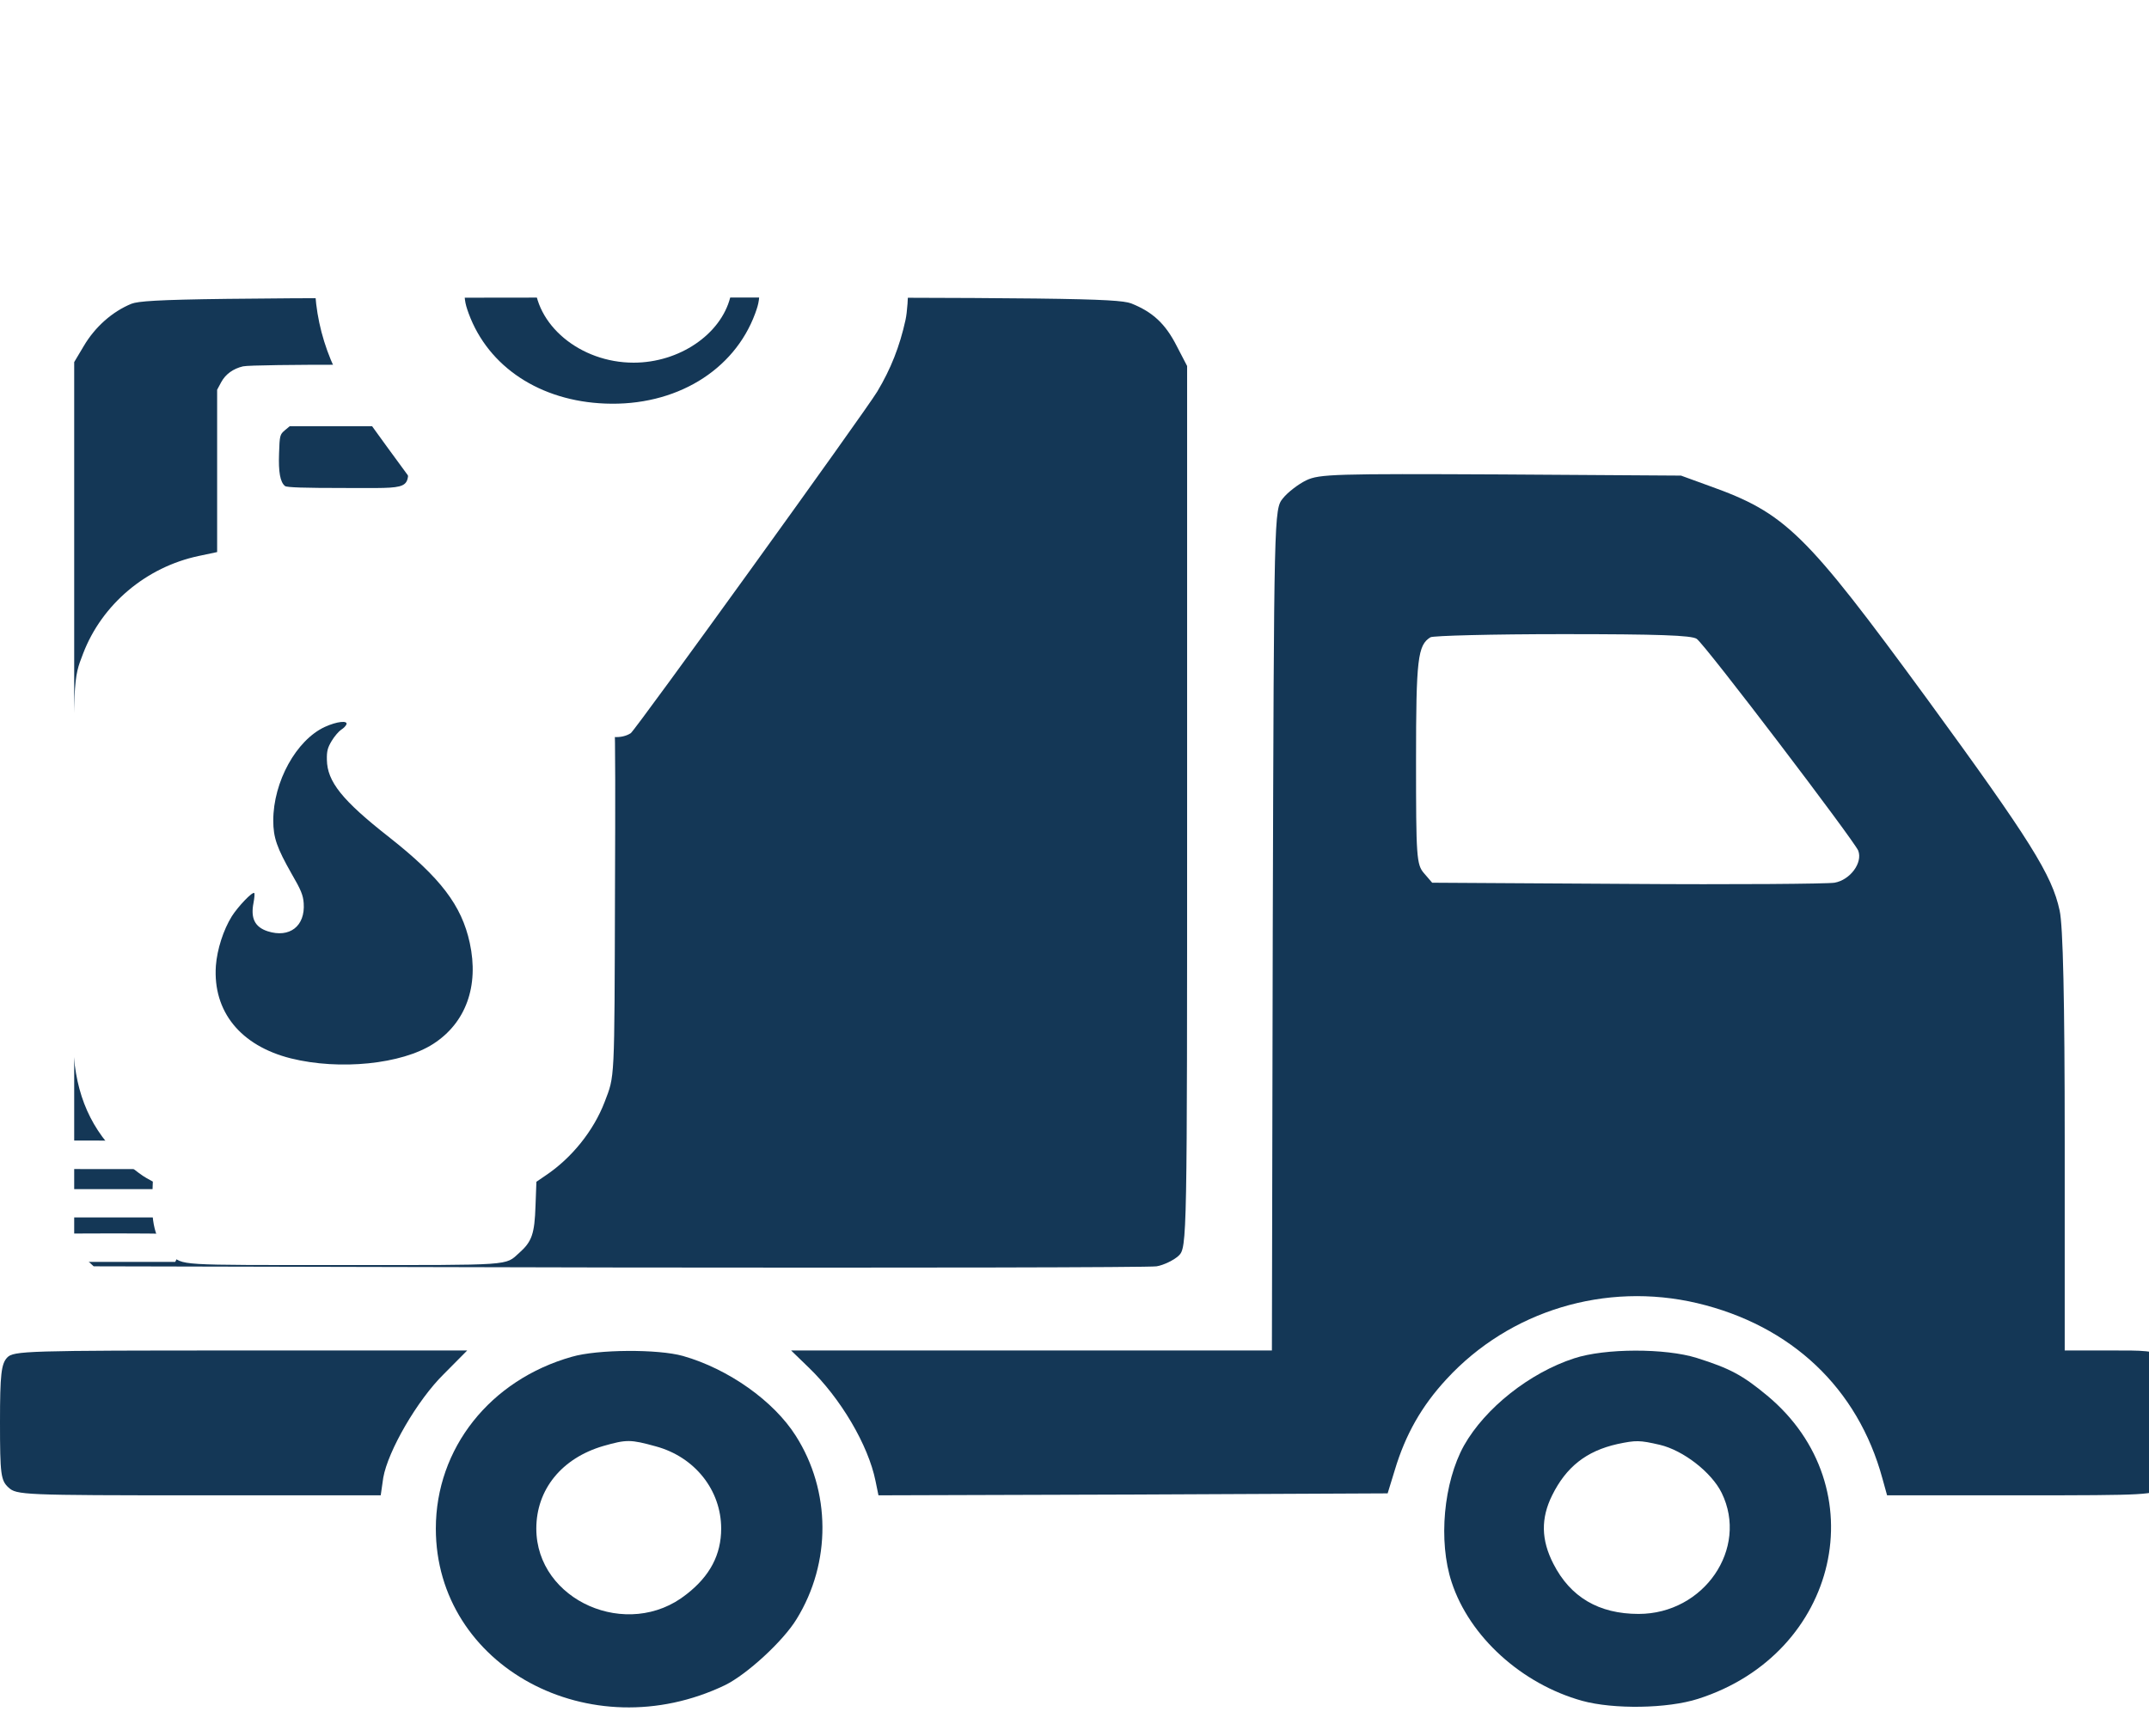 <?xml version="1.0" encoding="UTF-8" standalone="no"?><!-- Generator: Gravit.io --><svg xmlns="http://www.w3.org/2000/svg" xmlns:xlink="http://www.w3.org/1999/xlink" style="isolation:isolate" viewBox="0 0 99 80" width="99pt" height="80pt"><defs><clipPath id="_clipPath_bGBNHu7NrmGXHJxChaZHdsyypQtOC0ZK"><rect width="99" height="80"/></clipPath></defs><g clip-path="url(#_clipPath_bGBNHu7NrmGXHJxChaZHdsyypQtOC0ZK)"><clipPath id="_clipPath_8Zl0RxsVhkaCkDLmIDnZJQPE5iho3nBe"><rect x="0" y="0" width="99" height="80" transform="matrix(1,0,0,1,0,0)" fill="rgb(255,255,255)"/></clipPath><g clip-path="url(#_clipPath_8Zl0RxsVhkaCkDLmIDnZJQPE5iho3nBe)"><g><clipPath id="_clipPath_tKEa1c7bGuWiSfwXFPpupO8qLw3HwQK3"><rect x="0" y="0" width="99" height="80" transform="matrix(1,0,0,1,0,0)" fill="rgb(255,255,255)"/></clipPath><g clip-path="url(#_clipPath_tKEa1c7bGuWiSfwXFPpupO8qLw3HwQK3)"><g><g><clipPath id="_clipPath_ZYglhNCrRqypplXV6DqE6KRmBuTsamKW"><path d=" M 100 80 L 100 0 L 0 0 L 0 80" fill="rgb(255,255,255)"/></clipPath><g clip-path="url(#_clipPath_ZYglhNCrRqypplXV6DqE6KRmBuTsamKW)"><g><g><g><g><path d=" M 6.055 13.997 C 5.176 14.358 4.375 15.061 3.848 15.963 L 3.418 16.684 L 3.418 37.103 L 3.418 57.521 L 3.867 57.935 L 4.316 58.35 L 28.477 58.404 C 41.758 58.422 52.93 58.404 53.281 58.35 C 53.613 58.296 54.082 58.062 54.297 57.863 C 54.688 57.485 54.688 57.214 54.688 37.175 L 54.688 16.865 L 54.219 15.963 C 53.691 14.917 53.105 14.376 52.109 13.979 C 51.465 13.744 48.77 13.708 29.063 13.708 C 9.551 13.726 6.66 13.762 6.055 13.997 Z " fill="rgb(20,55,86)"/><path d=" M 60.176 22.132 C 59.805 22.312 59.316 22.691 59.102 22.961 C 58.691 23.466 58.691 23.575 58.633 42.856 L 58.594 62.228 L 47.52 62.228 L 36.445 62.228 L 37.246 63.004 C 38.73 64.429 40 66.593 40.332 68.235 L 40.469 68.902 L 52.207 68.866 L 63.926 68.812 L 64.258 67.73 C 64.746 66.106 65.488 64.79 66.641 63.545 C 69.551 60.389 73.965 59.054 78.184 60.046 C 82.52 61.074 85.586 63.96 86.719 68.126 L 86.934 68.902 L 93.066 68.902 C 98.965 68.902 99.238 68.884 99.609 68.541 C 99.961 68.217 100 67.946 100 65.511 C 100 62.12 100.098 62.228 97.207 62.228 L 95.117 62.228 L 95.117 52.614 C 95.117 46.067 95.039 42.658 94.883 41.955 C 94.531 40.313 93.535 38.726 88.77 32.196 C 83.145 24.513 82.266 23.647 78.73 22.384 L 77.441 21.915 L 69.141 21.861 C 61.504 21.825 60.781 21.843 60.176 22.132 Z  M 78.164 29.437 C 78.555 29.707 85.41 38.726 85.605 39.195 C 85.82 39.754 85.234 40.548 84.512 40.674 C 84.18 40.728 79.863 40.764 74.941 40.728 L 65.977 40.674 L 65.605 40.241 C 65.254 39.844 65.234 39.483 65.234 35.046 C 65.234 30.357 65.312 29.725 65.898 29.365 C 66.016 29.292 68.75 29.22 71.992 29.22 C 76.387 29.22 77.93 29.274 78.164 29.437 Z " fill="rgb(20,55,86)"/><path d=" M 0.332 62.553 C 0.059 62.842 0 63.329 0 65.529 C 0 67.946 0.039 68.217 0.391 68.541 C 0.762 68.884 1.035 68.902 9.16 68.902 L 17.539 68.902 L 17.656 68.09 C 17.871 66.864 19.219 64.519 20.449 63.311 L 21.523 62.228 L 11.094 62.228 C 1.211 62.228 0.625 62.246 0.332 62.553 Z " fill="rgb(20,55,86)"/><path d=" M 26.348 62.517 C 22.578 63.581 20.078 66.738 20.078 70.435 C 20.078 76.784 27.187 80.626 33.398 77.65 C 34.395 77.163 36.074 75.63 36.699 74.602 C 38.301 72.004 38.281 68.704 36.66 66.16 C 35.645 64.555 33.555 63.076 31.465 62.481 C 30.312 62.156 27.52 62.174 26.348 62.517 Z  M 30.215 66.647 C 32.012 67.134 33.223 68.668 33.223 70.435 C 33.223 71.626 32.715 72.618 31.621 73.465 C 28.926 75.612 24.707 73.754 24.707 70.435 C 24.707 68.632 25.879 67.189 27.793 66.629 C 28.867 66.323 29.043 66.323 30.215 66.647 Z " fill="rgb(20,55,86)"/><path d=" M 72.52 62.589 C 70.469 63.256 68.418 64.88 67.441 66.611 C 66.504 68.307 66.25 71.012 66.875 72.906 C 67.695 75.414 70.098 77.596 72.891 78.372 C 74.336 78.768 76.816 78.732 78.223 78.281 C 84.727 76.207 86.484 68.523 81.406 64.303 C 80.273 63.365 79.707 63.058 78.164 62.571 C 76.719 62.12 73.945 62.12 72.52 62.589 Z  M 76.465 66.575 C 77.539 66.828 78.848 67.838 79.316 68.794 C 80.566 71.355 78.496 74.367 75.488 74.367 C 73.652 74.367 72.344 73.592 71.562 72.059 C 70.996 70.958 70.977 69.966 71.504 68.902 C 72.148 67.603 73.066 66.864 74.512 66.539 C 75.371 66.359 75.527 66.359 76.465 66.575 Z " fill="rgb(20,55,86)"/><g><g filter="url(#xpk4g29gmUchSS3YXkWJHpU9irQciUrh)"><path d=" M 27.163 1.512 C 23.67 1.804 20.869 2.884 18.524 4.839 C 14.399 8.28 13.334 13.467 15.853 17.822 C 16.302 18.596 27.194 33.332 27.574 33.681 C 27.939 34.011 28.632 34.062 29.058 33.783 C 29.271 33.643 39.851 18.977 40.413 18.044 C 41.037 17.003 41.448 15.962 41.715 14.743 C 41.875 14.006 41.891 12.045 41.745 11.283 C 41.266 8.757 39.965 6.598 37.856 4.839 C 35.763 3.093 33.107 1.97 30.177 1.602 C 29.568 1.525 27.666 1.468 27.163 1.512 Z  M 30.055 7.404 C 32.361 7.982 34.066 9.404 34.781 11.346 C 34.972 11.867 34.995 12.007 34.995 12.902 C 34.995 13.791 34.972 13.943 34.789 14.445 C 33.815 17.092 31.105 18.723 27.886 18.596 C 24.88 18.482 22.497 16.908 21.591 14.445 C 21.409 13.943 21.386 13.791 21.386 12.902 C 21.386 12.007 21.409 11.867 21.599 11.346 C 22.376 9.226 24.263 7.778 26.904 7.283 C 27.688 7.138 29.202 7.195 30.055 7.404 Z " fill="rgb(255,255,255)"/></g><defs><filter id="xpk4g29gmUchSS3YXkWJHpU9irQciUrh" x="-200%" y="-200%" width="400%" height="400%" filterUnits="objectBoundingBox" color-interpolation-filters="sRGB"><feGaussianBlur xmlns="http://www.w3.org/2000/svg" in="SourceGraphic" stdDeviation="2.147"/><feOffset xmlns="http://www.w3.org/2000/svg" dx="0" dy="0" result="pf_100_offsetBlur"/><feFlood xmlns="http://www.w3.org/2000/svg" flood-color="#FFFFFF" flood-opacity="1"/><feComposite xmlns="http://www.w3.org/2000/svg" in2="pf_100_offsetBlur" operator="in" result="pf_100_dropShadow"/><feBlend xmlns="http://www.w3.org/2000/svg" in="SourceGraphic" in2="pf_100_dropShadow" mode="normal"/></filter></defs><path d=" M 28.201 9.194 C 26.177 9.556 24.623 11.169 24.623 12.902 C 24.623 14.959 26.724 16.711 29.191 16.711 C 31.291 16.711 33.209 15.41 33.643 13.695 C 33.97 12.4 33.521 11.175 32.395 10.229 C 31.261 9.283 29.753 8.915 28.201 9.194 Z " fill="rgb(255,255,255)"/></g><g><g filter="url(#01Tq4ABj7E9ffCaPXhAmOiSdWIba7vf6)"><path d=" M 11.196 16.881 C 10.745 16.986 10.395 17.238 10.195 17.602 L 10.003 17.959 L 10.003 21.699 L 10.003 25.438 L 9.16 25.617 C 6.733 26.128 4.697 27.847 3.83 30.111 C 3.37 31.32 3.387 31.044 3.354 39.675 C 3.329 44.826 3.345 48.03 3.404 48.695 C 3.588 50.796 4.388 52.37 5.965 53.708 C 6.232 53.936 6.583 54.195 6.749 54.284 L 7.041 54.446 L 7.016 55.119 C 6.958 56.467 7.208 57.277 7.851 57.805 C 8.477 58.316 8.017 58.292 15.802 58.292 C 23.684 58.292 23.259 58.324 23.918 57.732 C 24.502 57.213 24.627 56.863 24.67 55.558 L 24.711 54.454 L 25.137 54.163 C 26.338 53.359 27.348 52.102 27.856 50.772 C 28.323 49.539 28.306 49.969 28.331 41.054 C 28.365 32.455 28.34 31.628 28.015 30.557 C 27.614 29.251 26.705 27.921 25.604 27.036 C 24.827 26.42 23.568 25.836 22.525 25.617 L 21.683 25.438 L 21.683 21.683 C 21.683 18.105 21.674 17.911 21.516 17.611 C 21.341 17.27 21.04 17.035 20.606 16.897 C 20.281 16.783 11.655 16.775 11.196 16.881 Z  M 18.571 19.833 L 18.805 20.028 L 18.805 21.091 C 18.805 22.616 19.072 22.486 15.851 22.486 C 14.008 22.486 13.215 22.461 13.131 22.396 C 12.906 22.218 12.823 21.748 12.856 20.88 C 12.881 20.068 12.898 20.02 13.115 19.833 L 13.348 19.638 L 15.843 19.638 L 18.338 19.638 L 18.571 19.833 Z  M 15.959 33.38 C 15.934 33.445 15.826 33.559 15.718 33.623 C 15.609 33.696 15.409 33.924 15.284 34.134 C 15.092 34.451 15.05 34.613 15.059 35.01 C 15.075 36.016 15.759 36.876 17.92 38.571 C 20.298 40.445 21.266 41.719 21.641 43.447 C 22.075 45.442 21.457 47.138 19.955 48.103 C 18.504 49.036 15.651 49.328 13.398 48.768 C 11.08 48.184 9.802 46.61 9.945 44.501 C 10.003 43.747 10.287 42.854 10.679 42.222 C 10.962 41.776 11.63 41.07 11.713 41.151 C 11.738 41.167 11.722 41.37 11.68 41.597 C 11.538 42.311 11.738 42.717 12.33 42.911 C 13.34 43.236 14.066 42.676 13.991 41.621 C 13.966 41.249 13.866 41.005 13.432 40.259 C 12.756 39.066 12.589 38.596 12.589 37.809 C 12.589 36.025 13.648 34.102 14.966 33.494 C 15.517 33.242 16.034 33.186 15.959 33.38 Z " fill="rgb(255,255,255)"/></g><defs><filter id="01Tq4ABj7E9ffCaPXhAmOiSdWIba7vf6" x="-200%" y="-200%" width="400%" height="400%" filterUnits="objectBoundingBox" color-interpolation-filters="sRGB"><feGaussianBlur xmlns="http://www.w3.org/2000/svg" in="SourceGraphic" stdDeviation="2.147"/><feOffset xmlns="http://www.w3.org/2000/svg" dx="0" dy="0" result="pf_100_offsetBlur"/><feFlood xmlns="http://www.w3.org/2000/svg" flood-color="#143756" flood-opacity="1"/><feComposite xmlns="http://www.w3.org/2000/svg" in2="pf_100_offsetBlur" operator="in" result="pf_100_dropShadow"/><feBlend xmlns="http://www.w3.org/2000/svg" in="SourceGraphic" in2="pf_100_dropShadow" mode="normal"/></filter></defs></g><g><path d=" M 0.079 52.602 C -0.028 52.671 -0.091 52.773 -0.148 52.973 C -0.238 53.275 -0.142 53.629 0.077 53.8 C 0.159 53.866 0.524 53.869 5.678 53.869 C 10.833 53.869 11.198 53.866 11.28 53.8 C 11.593 53.555 11.627 52.952 11.346 52.663 L 11.249 52.565 L 5.707 52.557 C 1.151 52.549 0.15 52.557 0.079 52.602 Z " fill="rgb(255,255,255)"/><path d=" M 1.144 54.887 C 1.065 54.985 0.976 55.283 0.976 55.446 C 0.976 55.609 1.065 55.907 1.144 56.004 L 1.216 56.098 L 5.37 56.098 L 9.525 56.098 L 9.598 56.004 C 9.676 55.907 9.765 55.609 9.765 55.446 C 9.765 55.283 9.676 54.985 9.598 54.887 L 9.525 54.793 L 5.37 54.793 L 1.216 54.793 L 1.144 54.887 Z " fill="rgb(255,255,255)"/><path d=" M 2.545 56.858 C 2.393 56.964 2.318 57.376 2.379 57.767 C 2.395 57.868 2.428 57.995 2.454 58.048 L 2.502 58.145 L 5.288 58.145 L 8.073 58.145 L 8.122 58.048 C 8.262 57.759 8.245 57.156 8.089 56.911 C 8.048 56.845 7.863 56.842 5.316 56.833 C 3.815 56.833 2.569 56.842 2.545 56.858 Z " fill="rgb(255,255,255)"/></g></g></g></g></g></g></g></g></g></g></g></g></svg>
